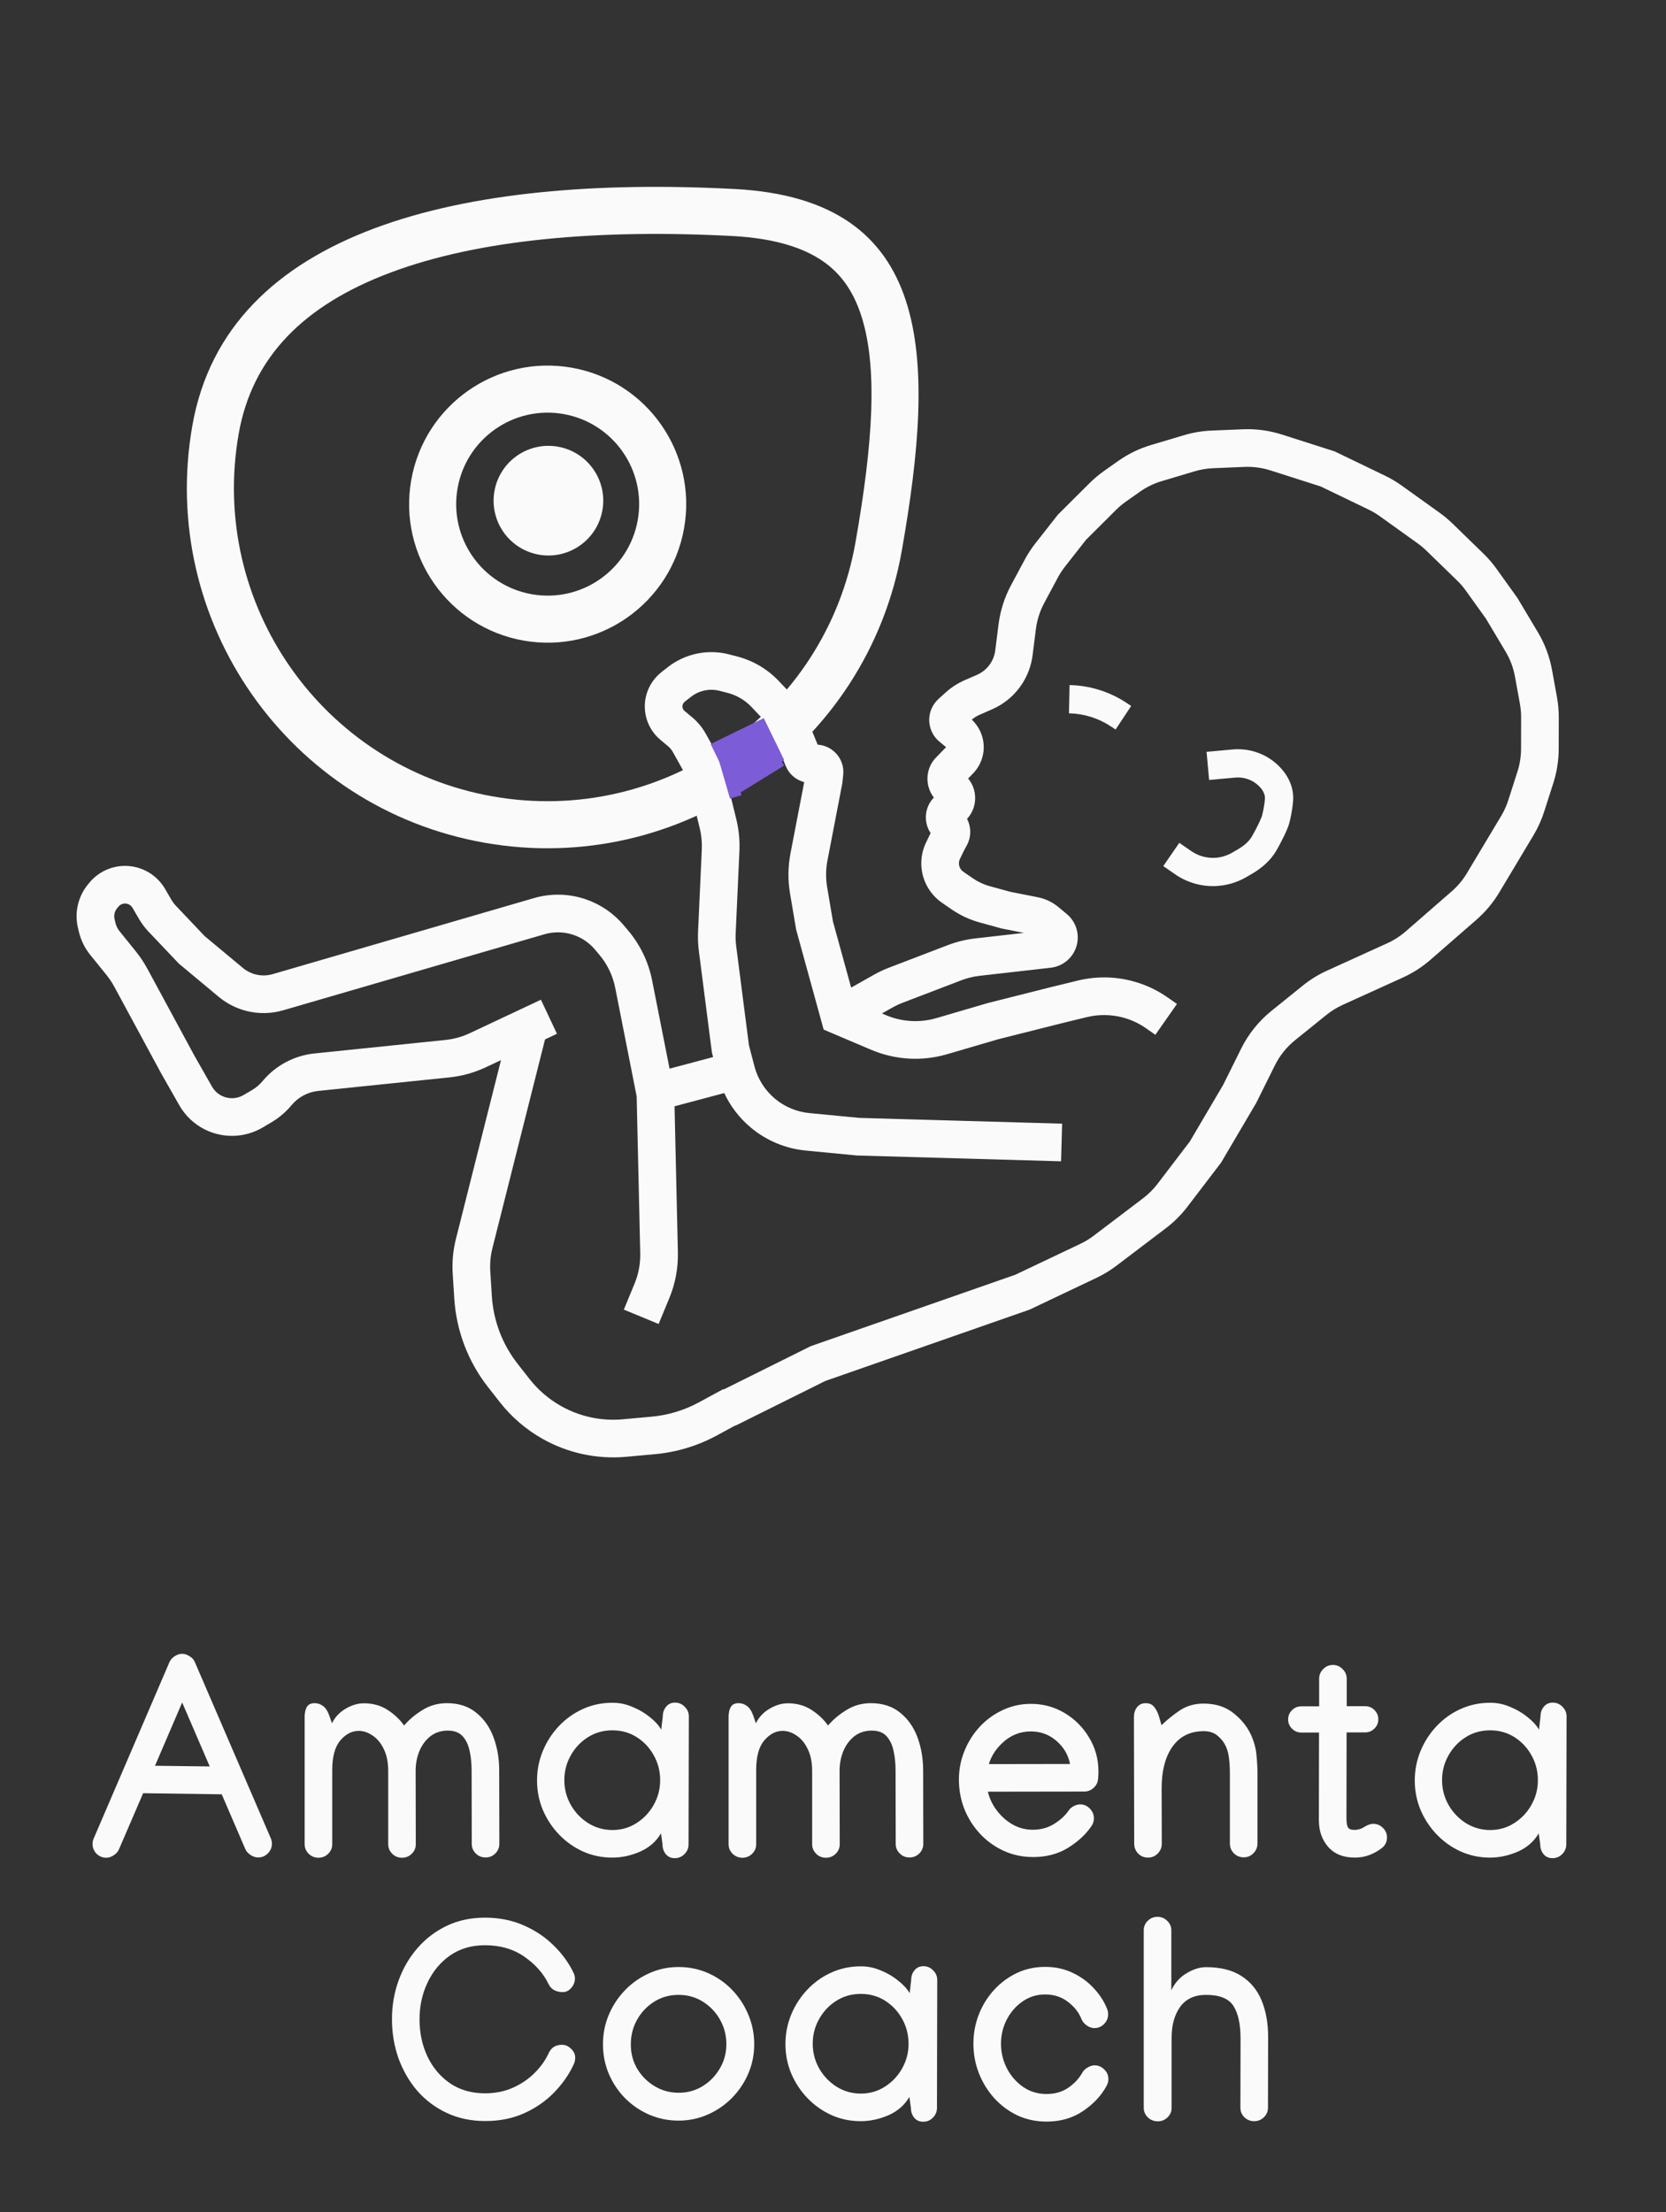 <svg width="177" height="235" viewBox="0 0 177 235" fill="none" xmlns="http://www.w3.org/2000/svg">
<rect x="0" y="0" width="177" height="235" fill="#333333" stroke="none"/>
<path d="M18.006 176.565C18.113 176.321 18.294 176.116 18.548 175.95C18.811 175.774 19.08 175.687 19.354 175.687C19.617 175.687 19.881 175.774 20.145 175.95C20.418 176.116 20.604 176.321 20.701 176.565L28.758 195.257C28.846 195.452 28.89 195.652 28.89 195.857C28.89 196.258 28.743 196.604 28.45 196.897C28.167 197.181 27.825 197.322 27.425 197.322C27.151 197.322 26.883 197.234 26.619 197.059C26.355 196.883 26.17 196.673 26.062 196.429L23.558 190.613L15.208 190.496L12.645 196.443C12.547 196.688 12.366 196.897 12.102 197.073C11.839 197.259 11.57 197.352 11.297 197.352C10.896 197.352 10.55 197.21 10.257 196.927C9.974 196.634 9.832 196.287 9.832 195.887C9.832 195.682 9.876 195.481 9.964 195.286L18.006 176.565ZM19.354 180.857L16.468 187.581L22.283 187.654L19.354 180.857ZM38.666 180.945C39.613 180.945 40.443 181.175 41.156 181.634C41.879 182.093 42.47 182.649 42.929 183.304C43.476 182.669 44.135 182.117 44.906 181.648C45.678 181.17 46.537 180.931 47.484 180.931C48.734 180.931 49.77 181.268 50.59 181.941C51.42 182.605 52.035 183.479 52.435 184.563C52.836 185.647 53.036 186.819 53.036 188.079L53.051 195.887C53.051 196.277 52.909 196.614 52.626 196.897C52.343 197.181 51.996 197.322 51.586 197.322C51.176 197.322 50.829 197.181 50.546 196.897C50.263 196.614 50.121 196.277 50.121 195.887L50.106 188.108C50.106 187.366 50.038 186.673 49.901 186.028C49.765 185.374 49.516 184.847 49.154 184.446C48.793 184.046 48.27 183.846 47.587 183.846C46.864 183.846 46.244 184.046 45.727 184.446C45.219 184.847 44.828 185.374 44.555 186.028C44.291 186.673 44.159 187.371 44.159 188.123L44.174 195.931C44.174 196.321 44.027 196.658 43.734 196.941C43.451 197.215 43.109 197.352 42.709 197.352C42.299 197.352 41.952 197.21 41.669 196.927C41.386 196.644 41.244 196.307 41.244 195.916V188.138C41.244 187.22 41.088 186.443 40.775 185.809C40.473 185.174 40.077 184.695 39.589 184.373C39.11 184.041 38.617 183.875 38.109 183.875C37.387 183.875 36.737 184.212 36.161 184.886C35.585 185.56 35.297 186.609 35.297 188.035V195.931C35.297 196.321 35.15 196.658 34.857 196.941C34.574 197.215 34.232 197.352 33.832 197.352C33.432 197.352 33.085 197.21 32.792 196.927C32.509 196.644 32.367 196.307 32.367 195.916V182.366C32.367 181.966 32.44 181.629 32.587 181.355C32.743 181.072 33.026 180.931 33.437 180.931C33.759 180.931 34.057 181.033 34.33 181.238C34.603 181.443 34.823 181.785 34.989 182.264L35.268 183.069C35.58 182.425 36.059 181.912 36.703 181.531C37.357 181.141 38.012 180.945 38.666 180.945ZM65.083 180.887C65.806 180.887 66.509 181.033 67.192 181.326C67.886 181.609 68.501 181.971 69.038 182.41C69.585 182.84 69.99 183.284 70.254 183.743L70.415 182.337C70.415 181.937 70.532 181.595 70.767 181.312C71.001 181.019 71.318 180.872 71.719 180.872C72.119 180.872 72.461 181.019 72.744 181.312C73.037 181.595 73.184 181.937 73.184 182.337V182.366L73.154 195.931C73.154 196.331 73.008 196.678 72.715 196.971C72.432 197.254 72.09 197.396 71.689 197.396C71.289 197.396 70.972 197.254 70.737 196.971C70.503 196.678 70.386 196.331 70.386 195.931L70.225 194.759C69.717 195.628 68.975 196.277 67.998 196.707C67.022 197.127 66.04 197.337 65.054 197.337C63.95 197.337 62.915 197.122 61.948 196.692C60.981 196.253 60.132 195.652 59.399 194.891C58.667 194.129 58.091 193.255 57.671 192.269C57.261 191.282 57.056 190.242 57.056 189.148C57.056 188.064 57.256 187.029 57.656 186.043C58.066 185.047 58.633 184.163 59.355 183.392C60.088 182.61 60.938 182 61.904 181.561C62.881 181.111 63.94 180.887 65.083 180.887ZM70.137 189.119C70.137 188.162 69.912 187.283 69.463 186.482C69.023 185.682 68.423 185.037 67.661 184.549C66.899 184.061 66.03 183.816 65.054 183.816C64.097 183.816 63.232 184.061 62.461 184.549C61.69 185.037 61.079 185.687 60.63 186.497C60.181 187.298 59.956 188.167 59.956 189.104C59.956 190.052 60.185 190.931 60.645 191.741C61.103 192.542 61.719 193.187 62.49 193.675C63.272 194.163 64.131 194.407 65.068 194.407C66.006 194.407 66.856 194.163 67.617 193.675C68.389 193.187 68.999 192.542 69.448 191.741C69.907 190.931 70.137 190.057 70.137 189.119ZM83.707 180.945C84.654 180.945 85.484 181.175 86.197 181.634C86.92 182.093 87.511 182.649 87.97 183.304C88.517 182.669 89.176 182.117 89.947 181.648C90.719 181.17 91.578 180.931 92.525 180.931C93.775 180.931 94.811 181.268 95.631 181.941C96.461 182.605 97.076 183.479 97.477 184.563C97.877 185.647 98.077 186.819 98.077 188.079L98.092 195.887C98.092 196.277 97.95 196.614 97.667 196.897C97.384 197.181 97.037 197.322 96.627 197.322C96.217 197.322 95.87 197.181 95.587 196.897C95.304 196.614 95.162 196.277 95.162 195.887L95.147 188.108C95.147 187.366 95.079 186.673 94.942 186.028C94.806 185.374 94.557 184.847 94.195 184.446C93.834 184.046 93.311 183.846 92.628 183.846C91.905 183.846 91.285 184.046 90.768 184.446C90.26 184.847 89.869 185.374 89.596 186.028C89.332 186.673 89.2 187.371 89.2 188.123L89.215 195.931C89.215 196.321 89.068 196.658 88.775 196.941C88.492 197.215 88.15 197.352 87.75 197.352C87.34 197.352 86.993 197.21 86.71 196.927C86.427 196.644 86.285 196.307 86.285 195.916V188.138C86.285 187.22 86.129 186.443 85.816 185.809C85.514 185.174 85.118 184.695 84.63 184.373C84.151 184.041 83.658 183.875 83.15 183.875C82.428 183.875 81.778 184.212 81.202 184.886C80.626 185.56 80.338 186.609 80.338 188.035V195.931C80.338 196.321 80.191 196.658 79.898 196.941C79.615 197.215 79.273 197.352 78.873 197.352C78.473 197.352 78.126 197.21 77.833 196.927C77.55 196.644 77.408 196.307 77.408 195.916V182.366C77.408 181.966 77.481 181.629 77.628 181.355C77.784 181.072 78.067 180.931 78.478 180.931C78.8 180.931 79.098 181.033 79.371 181.238C79.644 181.443 79.864 181.785 80.03 182.264L80.309 183.069C80.621 182.425 81.1 181.912 81.744 181.531C82.398 181.141 83.053 180.945 83.707 180.945ZM109.523 181.004C110.822 181.004 112.014 181.326 113.098 181.971C114.182 182.615 115.051 183.484 115.705 184.578C116.369 185.662 116.701 186.868 116.701 188.196C116.701 188.47 116.687 188.748 116.657 189.031C116.618 189.393 116.452 189.7 116.159 189.954C115.876 190.198 115.554 190.32 115.192 190.32L104.953 190.335C105.119 191.038 105.432 191.697 105.891 192.312C106.35 192.928 106.906 193.426 107.561 193.807C108.225 194.188 108.947 194.378 109.729 194.378C110.568 194.378 111.32 194.173 111.984 193.763C112.648 193.353 113.166 192.879 113.537 192.342C113.654 192.156 113.83 192 114.064 191.873C114.309 191.746 114.538 191.683 114.753 191.683C115.153 191.683 115.495 191.829 115.778 192.122C116.071 192.415 116.218 192.762 116.218 193.162C116.218 193.475 116.13 193.753 115.954 193.997C115.349 194.886 114.514 195.657 113.449 196.312C112.395 196.956 111.169 197.278 109.772 197.278C108.649 197.278 107.604 197.059 106.638 196.619C105.681 196.18 104.846 195.579 104.133 194.817C103.42 194.056 102.863 193.182 102.463 192.195C102.072 191.199 101.877 190.149 101.877 189.046C101.877 187.981 102.072 186.971 102.463 186.014C102.854 185.047 103.396 184.188 104.089 183.436C104.792 182.684 105.607 182.093 106.535 181.663C107.463 181.224 108.459 181.004 109.523 181.004ZM113.684 187.391C113.498 186.434 113.02 185.618 112.248 184.944C111.477 184.271 110.568 183.934 109.523 183.934C108.459 183.934 107.517 184.28 106.696 184.974C105.886 185.667 105.339 186.478 105.056 187.405L113.684 187.391ZM123.401 183.274C123.929 182.757 124.559 182.244 125.291 181.736C126.033 181.229 126.893 180.975 127.869 180.975C129.148 180.975 130.213 181.316 131.062 182C131.912 182.674 132.537 183.46 132.938 184.358C133.25 185.071 133.436 185.779 133.494 186.482C133.562 187.176 133.597 187.83 133.597 188.445V195.843C133.597 196.243 133.45 196.59 133.157 196.883C132.874 197.166 132.532 197.308 132.132 197.308C131.731 197.308 131.385 197.166 131.092 196.883C130.809 196.59 130.667 196.243 130.667 195.843V188.445C130.667 187.869 130.638 187.337 130.579 186.849C130.53 186.36 130.423 185.931 130.257 185.56C130.071 185.13 129.783 184.749 129.393 184.417C129.002 184.075 128.504 183.904 127.898 183.904C126.453 183.904 125.34 184.456 124.559 185.56C123.787 186.663 123.406 188.152 123.416 190.027L123.431 195.872C123.431 196.272 123.284 196.619 122.991 196.912C122.708 197.195 122.366 197.337 121.966 197.337C121.556 197.337 121.209 197.195 120.926 196.912C120.643 196.619 120.501 196.268 120.501 195.857L120.472 182.396C120.472 181.995 120.579 181.653 120.794 181.37C121.019 181.077 121.331 180.931 121.731 180.931C122.132 180.931 122.439 181.077 122.654 181.37C122.869 181.653 123.035 181.995 123.152 182.396L123.401 183.274ZM140.15 178.338C140.15 177.938 140.292 177.596 140.575 177.312C140.858 177.02 141.205 176.873 141.615 176.873C142.016 176.873 142.357 177.02 142.641 177.312C142.934 177.596 143.08 177.938 143.08 178.338V181.253H145.043C145.424 181.253 145.751 181.39 146.024 181.663C146.298 181.937 146.435 182.264 146.435 182.645C146.435 183.025 146.298 183.353 146.024 183.626C145.751 183.899 145.424 184.036 145.043 184.036H143.065L143.051 193.104V193.133C143.051 193.611 143.104 193.943 143.212 194.129C143.319 194.305 143.539 194.393 143.871 194.393C144.291 194.393 144.662 194.28 144.984 194.056C145.102 193.978 145.243 193.909 145.409 193.851C145.575 193.782 145.736 193.748 145.893 193.748C146.293 193.748 146.635 193.89 146.918 194.173C147.211 194.456 147.357 194.798 147.357 195.198C147.357 195.677 147.162 196.062 146.771 196.355C146.4 196.639 145.976 196.873 145.497 197.059C145.019 197.244 144.506 197.337 143.959 197.337C142.729 197.337 141.781 196.961 141.117 196.209C140.453 195.447 140.121 194.5 140.121 193.367V193.235L140.136 184.051H138.246C137.865 184.051 137.538 183.914 137.265 183.641C136.991 183.367 136.854 183.04 136.854 182.659C136.854 182.278 136.991 181.951 137.265 181.678C137.538 181.404 137.865 181.268 138.246 181.268H140.15V178.338ZM158.335 180.887C159.058 180.887 159.761 181.033 160.444 181.326C161.138 181.609 161.753 181.971 162.29 182.41C162.837 182.84 163.242 183.284 163.506 183.743L163.667 182.337C163.667 181.937 163.784 181.595 164.019 181.312C164.253 181.019 164.57 180.872 164.971 180.872C165.371 180.872 165.713 181.019 165.996 181.312C166.289 181.595 166.436 181.937 166.436 182.337V182.366L166.406 195.931C166.406 196.331 166.26 196.678 165.967 196.971C165.684 197.254 165.342 197.396 164.941 197.396C164.541 197.396 164.224 197.254 163.989 196.971C163.755 196.678 163.638 196.331 163.638 195.931L163.477 194.759C162.969 195.628 162.227 196.277 161.25 196.707C160.273 197.127 159.292 197.337 158.306 197.337C157.202 197.337 156.167 197.122 155.2 196.692C154.233 196.253 153.384 195.652 152.651 194.891C151.919 194.129 151.343 193.255 150.923 192.269C150.513 191.282 150.308 190.242 150.308 189.148C150.308 188.064 150.508 187.029 150.908 186.043C151.318 185.047 151.885 184.163 152.607 183.392C153.34 182.61 154.189 182 155.156 181.561C156.133 181.111 157.192 180.887 158.335 180.887ZM163.389 189.119C163.389 188.162 163.164 187.283 162.715 186.482C162.275 185.682 161.675 185.037 160.913 184.549C160.151 184.061 159.282 183.816 158.306 183.816C157.349 183.816 156.484 184.061 155.713 184.549C154.941 185.037 154.331 185.687 153.882 186.497C153.433 187.298 153.208 188.167 153.208 189.104C153.208 190.052 153.438 190.931 153.896 191.741C154.355 192.542 154.971 193.187 155.742 193.675C156.523 194.163 157.383 194.407 158.32 194.407C159.258 194.407 160.107 194.163 160.869 193.675C161.641 193.187 162.251 192.542 162.7 191.741C163.159 190.931 163.389 190.057 163.389 189.119ZM59.719 217.222C60.07 217.222 60.388 217.363 60.671 217.646C60.964 217.92 61.11 218.228 61.11 218.569C61.11 218.843 61.062 219.077 60.964 219.272C60.476 220.347 59.782 221.348 58.884 222.275C57.995 223.193 56.935 223.931 55.705 224.487C54.475 225.044 53.093 225.322 51.56 225.322C50.046 225.322 48.679 225.034 47.458 224.458C46.237 223.882 45.192 223.096 44.323 222.1C43.464 221.094 42.8 219.941 42.331 218.643C41.872 217.334 41.643 215.952 41.643 214.497C41.643 213.062 41.877 211.694 42.346 210.396C42.815 209.097 43.483 207.949 44.352 206.953C45.222 205.947 46.262 205.156 47.473 204.58C48.684 204.004 50.031 203.716 51.516 203.716C53.02 203.716 54.382 203.984 55.602 204.521C56.833 205.049 57.898 205.757 58.796 206.646C59.704 207.524 60.412 208.491 60.92 209.546C61.027 209.751 61.081 209.966 61.081 210.19C61.081 210.552 60.949 210.884 60.685 211.187C60.432 211.479 60.134 211.626 59.792 211.626C59.46 211.626 59.157 211.558 58.884 211.421C58.62 211.274 58.42 211.06 58.283 210.776C57.736 209.644 56.877 208.672 55.705 207.861C54.543 207.051 53.147 206.646 51.516 206.646C50.1 206.646 48.869 207.007 47.824 207.729C46.789 208.452 45.988 209.414 45.422 210.615C44.855 211.807 44.572 213.11 44.572 214.526C44.572 215.952 44.851 217.261 45.407 218.452C45.974 219.644 46.774 220.596 47.81 221.309C48.855 222.021 50.095 222.378 51.53 222.378C52.605 222.378 53.586 222.183 54.475 221.792C55.373 221.392 56.149 220.864 56.804 220.21C57.458 219.556 57.956 218.853 58.298 218.101C58.562 217.515 59.035 217.222 59.719 217.222ZM72.088 208.96C73.211 208.96 74.256 209.175 75.223 209.604C76.199 210.034 77.054 210.63 77.786 211.392C78.519 212.153 79.09 213.027 79.5 214.014C79.92 215 80.13 216.05 80.13 217.163C80.13 218.257 79.92 219.297 79.5 220.283C79.08 221.26 78.499 222.124 77.757 222.876C77.024 223.618 76.17 224.204 75.193 224.634C74.227 225.063 73.191 225.278 72.088 225.278C70.994 225.278 69.959 225.068 68.982 224.648C68.016 224.229 67.161 223.647 66.419 222.905C65.686 222.163 65.11 221.304 64.69 220.327C64.27 219.341 64.061 218.286 64.061 217.163C64.061 216.05 64.27 215 64.69 214.014C65.11 213.027 65.686 212.158 66.419 211.406C67.161 210.645 68.016 210.049 68.982 209.619C69.949 209.18 70.984 208.96 72.088 208.96ZM67.019 217.192C67.019 218.14 67.249 219.004 67.708 219.785C68.177 220.557 68.797 221.172 69.568 221.631C70.34 222.09 71.185 222.319 72.103 222.319C73.04 222.319 73.89 222.085 74.651 221.616C75.423 221.138 76.033 220.508 76.482 219.727C76.941 218.945 77.171 218.091 77.171 217.163C77.171 216.216 76.946 215.347 76.497 214.556C76.048 213.755 75.438 213.115 74.666 212.637C73.904 212.158 73.045 211.919 72.088 211.919C71.121 211.919 70.257 212.163 69.495 212.651C68.733 213.13 68.128 213.77 67.679 214.57C67.239 215.361 67.019 216.235 67.019 217.192ZM91.474 208.887C92.196 208.887 92.899 209.033 93.583 209.326C94.276 209.609 94.892 209.971 95.429 210.41C95.976 210.84 96.381 211.284 96.644 211.743L96.806 210.337C96.806 209.937 96.923 209.595 97.157 209.312C97.392 209.019 97.709 208.872 98.109 208.872C98.51 208.872 98.852 209.019 99.135 209.312C99.428 209.595 99.574 209.937 99.574 210.337V210.366L99.545 223.931C99.545 224.331 99.398 224.678 99.106 224.971C98.822 225.254 98.481 225.396 98.08 225.396C97.68 225.396 97.362 225.254 97.128 224.971C96.894 224.678 96.776 224.331 96.776 223.931L96.615 222.759C96.107 223.628 95.365 224.277 94.389 224.707C93.412 225.127 92.431 225.337 91.444 225.337C90.341 225.337 89.306 225.122 88.339 224.692C87.372 224.253 86.522 223.652 85.79 222.891C85.058 222.129 84.481 221.255 84.061 220.269C83.651 219.282 83.446 218.242 83.446 217.148C83.446 216.064 83.647 215.029 84.047 214.043C84.457 213.047 85.023 212.163 85.746 211.392C86.478 210.61 87.328 210 88.295 209.561C89.272 209.111 90.331 208.887 91.474 208.887ZM96.527 217.119C96.527 216.162 96.303 215.283 95.853 214.482C95.414 213.682 94.814 213.037 94.052 212.549C93.29 212.061 92.421 211.816 91.444 211.816C90.487 211.816 89.623 212.061 88.852 212.549C88.08 213.037 87.47 213.687 87.02 214.497C86.571 215.298 86.347 216.167 86.347 217.104C86.347 218.052 86.576 218.931 87.035 219.741C87.494 220.542 88.109 221.187 88.881 221.675C89.662 222.163 90.522 222.407 91.459 222.407C92.397 222.407 93.246 222.163 94.008 221.675C94.779 221.187 95.39 220.542 95.839 219.741C96.298 218.931 96.527 218.057 96.527 217.119ZM103.418 217.104C103.418 216.021 103.608 214.99 103.989 214.014C104.37 213.037 104.907 212.168 105.601 211.406C106.294 210.645 107.1 210.044 108.018 209.604C108.945 209.165 109.951 208.945 111.035 208.945C112.109 208.945 113.081 209.155 113.95 209.575C114.829 209.985 115.581 210.532 116.206 211.216C116.841 211.89 117.314 212.627 117.627 213.428C117.695 213.594 117.729 213.779 117.729 213.984C117.729 214.385 117.583 214.731 117.29 215.024C117.007 215.308 116.665 215.449 116.265 215.449C115.991 215.449 115.723 215.356 115.459 215.171C115.195 214.985 115.01 214.761 114.902 214.497C114.629 213.794 114.15 213.184 113.467 212.666C112.793 212.139 111.982 211.875 111.035 211.875C110.146 211.875 109.346 212.124 108.633 212.622C107.93 213.11 107.373 213.75 106.963 214.541C106.553 215.332 106.348 216.187 106.348 217.104C106.348 218.032 106.558 218.906 106.978 219.727C107.397 220.537 107.974 221.196 108.706 221.704C109.438 222.202 110.264 222.451 111.182 222.451C112.08 222.451 112.856 222.227 113.511 221.777C114.165 221.318 114.658 220.786 114.99 220.181C115.107 219.966 115.293 219.785 115.547 219.639C115.801 219.482 116.05 219.404 116.294 219.404C116.694 219.404 117.036 219.551 117.319 219.844C117.612 220.127 117.759 220.469 117.759 220.869C117.759 221.113 117.695 221.353 117.568 221.587C117.012 222.612 116.182 223.501 115.078 224.253C113.975 225.005 112.676 225.381 111.182 225.381C110.068 225.381 109.038 225.161 108.091 224.722C107.153 224.272 106.333 223.662 105.63 222.891C104.937 222.119 104.395 221.24 104.004 220.254C103.613 219.258 103.418 218.208 103.418 217.104ZM121.515 205.049C121.515 204.658 121.656 204.326 121.939 204.053C122.223 203.77 122.569 203.628 122.979 203.628C123.38 203.628 123.722 203.77 124.005 204.053C124.298 204.326 124.444 204.658 124.444 205.049V211.436C124.815 210.645 125.357 210.039 126.07 209.619C126.783 209.189 127.472 208.975 128.136 208.975C129.669 208.975 130.919 209.287 131.886 209.912C132.862 210.537 133.58 211.406 134.039 212.52C134.498 213.633 134.728 214.917 134.728 216.372V216.504L134.713 223.901V223.916C134.713 224.307 134.566 224.644 134.273 224.927C133.99 225.2 133.648 225.337 133.248 225.337C132.848 225.337 132.501 225.2 132.208 224.927C131.925 224.644 131.783 224.307 131.783 223.916V223.901L131.798 216.577V216.548C131.798 215.044 131.549 213.896 131.051 213.105C130.553 212.314 129.581 211.919 128.136 211.919C126.915 211.919 125.997 212.344 125.382 213.193C124.776 214.043 124.474 215.137 124.474 216.475V223.931C124.474 224.321 124.327 224.658 124.034 224.941C123.751 225.215 123.409 225.352 123.009 225.352C122.589 225.352 122.232 225.21 121.939 224.927C121.656 224.634 121.515 224.302 121.515 223.931V205.049Z" fill="#FAFAFA"/>
<path fill-rule="evenodd" clip-rule="evenodd" d="M152.957 54.479C153.442 54.827 153.901 55.211 154.33 55.628L157.607 58.814C158.117 59.309 158.582 59.849 158.996 60.428L161.166 63.456L161.215 63.523L161.258 63.595L163.385 67.157C164.123 68.392 164.633 69.75 164.89 71.166L165.415 74.054C165.545 74.77 165.609 75.496 165.608 76.223L165.601 79.551C165.599 80.787 165.405 82.016 165.027 83.194L164.052 86.235C163.772 87.107 163.392 87.945 162.922 88.732L159.277 94.82C158.628 95.903 157.813 96.877 156.861 97.706L151.969 101.966C151.093 102.729 150.111 103.36 149.054 103.841L142.637 106.757C142.023 107.036 141.447 107.391 140.923 107.815L137.59 110.504C136.692 111.229 135.961 112.139 135.448 113.173L133.508 117.082L133.476 117.146L133.44 117.208L129.795 123.401L129.734 123.504L129.661 123.599L126.156 128.192C125.5 129.052 124.731 129.819 123.87 130.472L118.606 134.467C117.95 134.964 117.244 135.394 116.5 135.747L109.49 139.076L109.393 139.122L109.291 139.158L87.682 146.703L78.125 151.457L78.113 151.433L76.147 152.498C74.12 153.596 71.891 154.27 69.595 154.479L66.54 154.758C63.441 155.041 60.329 154.371 57.62 152.84C55.879 151.855 54.347 150.538 53.112 148.964L51.852 147.357C49.729 144.651 48.477 141.364 48.262 137.932L48.096 135.304C48.019 134.066 48.133 132.822 48.437 131.618L53.226 112.619L51.616 113.377C50.394 113.952 49.082 114.316 47.738 114.455L33.82 115.89C32.709 116.004 31.687 116.549 30.973 117.407C30.366 118.136 29.638 118.755 28.821 119.237L27.915 119.772C26.062 120.866 23.785 120.961 21.846 120.027C20.671 119.459 19.695 118.548 19.05 117.414L17.166 114.106L17.155 114.087L17.145 114.068L12.137 104.809C11.904 104.379 11.633 103.971 11.326 103.591L9.581 101.429C9.002 100.711 8.59 99.872 8.378 98.975L8.281 98.567C7.893 96.932 8.298 95.21 9.374 93.918L9.509 93.755C10.499 92.566 11.992 91.913 13.537 91.992C15.195 92.076 16.698 92.992 17.534 94.426L18.212 95.59C18.344 95.817 18.503 96.028 18.684 96.219L21.748 99.448L25.803 102.825C26.214 103.167 26.698 103.409 27.219 103.531C27.796 103.667 28.399 103.651 28.969 103.485L56.728 95.407C58.526 94.884 60.442 94.926 62.216 95.528C63.788 96.062 65.184 97.014 66.255 98.281L66.728 98.84C68.017 100.366 68.897 102.195 69.284 104.155L71.135 113.525L75.762 112.294L75.668 111.934L75.636 111.81L75.619 111.683L74.25 101.039C74.161 100.35 74.132 99.656 74.164 98.962L74.561 90.233C74.596 89.467 74.52 88.701 74.337 87.957L73.292 83.71C73.121 83.015 72.858 82.346 72.509 81.722L71.48 79.878C71.351 79.648 71.181 79.444 70.979 79.275L70.172 78.603C68.689 77.368 68.127 75.342 68.763 73.519C69.055 72.683 69.58 71.948 70.277 71.401L70.942 70.879C72.787 69.431 75.203 68.928 77.473 69.519L78.329 69.742C80.011 70.18 81.537 71.08 82.734 72.341L84.185 73.87C84.811 74.529 85.309 75.299 85.654 76.14L86.872 79.107C88.458 79.204 89.766 80.613 89.583 82.324L89.496 83.143L89.487 83.226L89.471 83.309L87.912 91.406C87.73 92.346 87.72 93.311 87.879 94.255L88.495 97.891L90.428 104.915L92.847 103.551C93.361 103.261 93.895 103.01 94.446 102.799L100.694 100.405C101.639 100.043 102.626 99.802 103.632 99.688L108.783 99.103L106.483 98.648L106.411 98.634L106.341 98.615L104.101 98C103.026 97.705 102.007 97.231 101.089 96.597L100.079 95.901C99.384 95.421 98.819 94.776 98.436 94.024C97.713 92.607 97.695 90.935 98.386 89.503L98.808 88.627L98.829 88.584L98.852 88.542L98.873 88.503C98.089 87.335 98.222 85.744 99.217 84.724C98.25 83.481 98.292 81.651 99.46 80.455L100.499 79.391L100.513 79.374L99.804 78.784C98.811 77.957 98.458 76.587 98.929 75.383C99.099 74.948 99.367 74.56 99.713 74.247L100.482 73.553C101.071 73.021 101.743 72.587 102.47 72.269L103.815 71.68C103.956 71.618 104.092 71.546 104.223 71.466C105.058 70.948 105.614 70.082 105.737 69.108L106.086 66.336C106.27 64.877 106.72 63.465 107.415 62.169L108.866 59.461C109.193 58.85 109.573 58.268 110.001 57.722L112.313 54.776L112.388 54.679L112.475 54.593L115.748 51.333C116.225 50.858 116.741 50.424 117.291 50.035L118.789 48.976C119.854 48.224 121.034 47.65 122.284 47.277L125.783 46.233C126.737 45.948 127.722 45.783 128.717 45.742L132.045 45.604C133.45 45.545 134.855 45.735 136.195 46.163L141.66 47.91L141.794 47.953L141.92 48.013L147.141 50.53C147.764 50.831 148.36 51.184 148.922 51.587L152.957 54.479ZM76.946 116.118L71.665 117.523L72.02 133.034C72.058 134.697 71.75 136.35 71.115 137.888L69.975 140.649L66.278 139.123L67.418 136.362C67.841 135.336 68.046 134.234 68.021 133.126L67.64 116.469L65.36 104.93C65.105 103.637 64.524 102.429 63.673 101.422L63.2 100.863C62.598 100.151 61.813 99.616 60.93 99.316C59.933 98.978 58.856 98.954 57.846 99.248L30.086 107.326C28.855 107.684 27.552 107.718 26.304 107.425C25.179 107.161 24.131 106.638 23.243 105.899L19.098 102.446L19.008 102.371L18.927 102.286L15.782 98.973C15.388 98.558 15.044 98.098 14.756 97.603L14.078 96.44C13.922 96.173 13.642 96.002 13.333 95.986C13.045 95.972 12.767 96.093 12.583 96.315L12.447 96.478C12.177 96.802 12.076 97.234 12.173 97.644L12.27 98.052C12.345 98.368 12.49 98.664 12.694 98.917L14.439 101.079C14.899 101.65 15.306 102.261 15.655 102.906L20.653 112.146L22.526 115.435C22.77 115.864 23.139 116.209 23.584 116.424C24.318 116.778 25.18 116.742 25.881 116.327L26.788 115.792C27.209 115.543 27.586 115.223 27.899 114.847C29.282 113.186 31.26 112.132 33.41 111.911L47.328 110.476C48.224 110.384 49.098 110.141 49.913 109.757L55.347 107.201L57.469 106.203L59.172 109.822L57.906 110.417L52.316 132.596C52.113 133.399 52.037 134.228 52.089 135.053L52.254 137.681C52.419 140.306 53.376 142.819 54.999 144.888L56.259 146.495C57.171 147.658 58.303 148.63 59.589 149.358C61.59 150.489 63.888 150.983 66.177 150.774L69.231 150.496C70.987 150.336 72.692 149.82 74.242 148.98L76.85 147.568L76.874 147.612L86.013 143.066L86.125 143.01L86.244 142.968L107.871 135.417L114.784 132.134C115.28 131.898 115.751 131.612 116.188 131.28L121.452 127.286C122.027 126.85 122.539 126.339 122.976 125.766L126.408 121.268L129.957 115.24L131.865 111.395C132.635 109.844 133.731 108.478 135.078 107.391L138.411 104.702C139.198 104.067 140.061 103.534 140.982 103.116L147.399 100.199C148.104 99.879 148.759 99.458 149.342 98.949L154.234 94.689C154.869 94.137 155.412 93.488 155.845 92.766L159.49 86.677C159.804 86.153 160.056 85.594 160.243 85.012L161.219 81.972C161.471 81.187 161.6 80.367 161.601 79.543L161.608 76.215C161.609 75.73 161.566 75.246 161.479 74.769L160.954 71.881C160.783 70.937 160.443 70.031 159.951 69.208L157.867 65.718L155.745 62.758C155.469 62.372 155.159 62.012 154.819 61.682L151.541 58.496C151.256 58.218 150.95 57.962 150.626 57.73L146.592 54.838C146.217 54.569 145.82 54.334 145.404 54.133L140.309 51.677L134.978 49.973C134.084 49.688 133.148 49.562 132.21 49.6L128.883 49.739C128.22 49.766 127.563 49.876 126.927 50.066L123.428 51.11C122.595 51.358 121.808 51.741 121.098 52.243L119.599 53.302C119.233 53.561 118.889 53.85 118.571 54.167L115.384 57.341L113.149 60.191C112.863 60.555 112.61 60.943 112.392 61.35L110.941 64.058C110.478 64.922 110.177 65.864 110.055 66.836L109.705 69.608C109.431 71.781 108.191 73.713 106.329 74.866C106.038 75.047 105.733 75.206 105.419 75.344L104.075 75.933C103.774 76.064 103.494 76.239 103.243 76.451C103.355 76.555 103.461 76.666 103.56 76.782C104.847 78.291 104.832 80.515 103.525 82.006L103.472 82.067L103.436 82.108L103.399 82.146L102.856 82.702C103.89 83.942 103.852 85.796 102.742 86.989C103.19 87.856 103.201 88.913 102.713 89.813L102.39 90.408L101.989 91.241C101.841 91.547 101.845 91.904 101.999 92.207C102.081 92.368 102.202 92.506 102.35 92.608L103.36 93.305C103.909 93.683 104.517 93.966 105.16 94.143L107.33 94.738L110.257 95.316C111.066 95.476 111.823 95.837 112.457 96.365L113.338 97.099C114.355 97.946 114.755 99.328 114.346 100.587C113.954 101.794 112.893 102.661 111.631 102.804L104.084 103.662C103.413 103.738 102.755 103.899 102.125 104.141L95.877 106.534C95.51 106.675 95.154 106.843 94.811 107.036L93.7 107.662L94.116 107.839C95.817 108.562 97.717 108.673 99.492 108.154L104.928 106.562L104.964 106.551L105.001 106.542L111.707 104.851L111.715 104.849L111.723 104.847L114.518 104.166C116.379 103.713 118.322 103.72 120.18 104.189C121.566 104.538 122.877 105.137 124.048 105.957L125.042 106.652L122.749 109.929L121.755 109.234C120.982 108.693 120.117 108.298 119.202 108.067C117.976 107.758 116.693 107.753 115.465 108.052L112.685 108.73L112.67 108.734L106.016 110.412L100.615 111.992C97.954 112.772 95.104 112.605 92.552 111.52L88.397 109.755L87.507 109.377L87.25 108.445L84.612 98.855L84.585 98.758L84.568 98.659L83.936 94.923C83.696 93.507 83.712 92.06 83.984 90.65L85.44 83.087C84.58 82.863 83.838 82.25 83.478 81.374L81.954 77.659C81.796 77.275 81.569 76.924 81.283 76.624L79.832 75.094C79.15 74.376 78.281 73.863 77.322 73.613L76.466 73.39C75.404 73.114 74.274 73.349 73.411 74.026L72.746 74.548C72.651 74.622 72.58 74.722 72.54 74.837C72.453 75.085 72.53 75.361 72.732 75.529L73.539 76.201C74.118 76.684 74.604 77.269 74.972 77.928L76.001 79.772C76.525 80.709 76.919 81.712 77.176 82.754L78.221 87.001C78.496 88.117 78.609 89.266 78.557 90.414L78.16 99.144C78.139 99.606 78.158 100.069 78.217 100.528L79.57 111.045L80.155 113.28C80.509 114.629 81.274 115.834 82.346 116.726C83.379 117.586 84.647 118.116 85.985 118.244L91.297 118.756L112.843 119.37L112.73 123.368L91.116 122.753L91.048 122.751L90.981 122.744L85.602 122.226C83.463 122.02 81.437 121.175 79.786 119.8C78.574 118.791 77.608 117.532 76.946 116.118ZM133.554 83.325C132.908 82.787 132.075 82.527 131.238 82.604L128.46 82.857L128.188 79.869L130.965 79.616C132.595 79.468 134.217 79.972 135.474 81.019C136.543 81.91 137.516 83.332 137.38 85.085C137.296 86.181 137.059 87.12 136.981 87.429L136.979 87.434C136.897 87.761 136.677 88.267 136.466 88.715C136.23 89.213 135.925 89.806 135.599 90.366C134.941 91.494 133.96 92.275 133.004 92.832L132.414 93.175C131.387 93.773 130.226 94.102 129.038 94.131C127.551 94.168 126.09 93.732 124.865 92.888L123.588 92.007L125.291 89.537L126.569 90.418C127.272 90.903 128.111 91.153 128.965 91.132C129.647 91.116 130.314 90.927 130.903 90.583L131.493 90.24C132.189 89.834 132.702 89.379 133.007 88.855C133.283 88.382 133.548 87.867 133.753 87.434C133.973 86.968 134.064 86.72 134.07 86.702L134.07 86.701C134.14 86.426 134.325 85.688 134.389 84.854C134.424 84.407 134.181 83.847 133.554 83.325ZM118.524 77.497L118.024 77.166C116.701 76.29 115.156 75.808 113.57 75.776L113.63 72.776C115.785 72.82 117.883 73.475 119.68 74.664L120.18 74.995L118.524 77.497Z" fill="#FAFAFA"/>
<path fill-rule="evenodd" clip-rule="evenodd" d="M52.349 84.603C70.443 87.793 87.698 75.711 90.888 57.617C92.734 47.15 93.297 38.987 91.476 33.457C90.631 30.89 89.316 29.049 87.414 27.738C85.449 26.384 82.449 25.317 77.794 25.072C63.613 24.327 50.919 25.425 41.524 28.944C32.306 32.395 26.802 37.907 25.363 46.063C22.173 64.157 34.255 81.412 52.349 84.603ZM51.481 89.526C72.294 93.197 92.142 79.299 95.812 58.485C99.482 37.672 99.162 21.188 78.057 20.079C49.112 18.558 24.109 24.381 20.439 45.195C16.769 66.008 30.667 85.856 51.481 89.526ZM56.498 63.127C61.783 64.059 66.824 60.529 67.756 55.243C68.688 49.958 65.159 44.917 59.873 43.985C54.587 43.053 49.547 46.583 48.614 51.868C47.682 57.154 51.212 62.195 56.498 63.127ZM55.629 68.051C63.635 69.462 71.268 64.117 72.68 56.112C74.091 48.106 68.746 40.473 60.741 39.061C52.736 37.65 45.102 42.995 43.69 51C42.279 59.005 47.624 66.639 55.629 68.051ZM57.255 58.923C60.422 59.482 63.443 57.367 64.002 54.199C64.561 51.031 62.445 48.01 59.278 47.452C56.11 46.893 53.089 49.008 52.53 52.176C51.972 55.344 54.087 58.365 57.255 58.923Z" fill="#FAFAFA"/>
<rect x="81.144" y="76.289" width="4.955" height="6.278" transform="rotate(64.004 81.144 76.289)" fill="#7D5CD7"/>
<rect x="82.381" y="79.809" width="1.779" height="6.228" transform="rotate(58.31 82.381 79.809)" fill="#7D5CD7"/>
<rect x="77.155" y="78.872" width="5.835" height="1.277" transform="rotate(73.812 77.155 78.872)" fill="#7D5CD7"/>
</svg>
